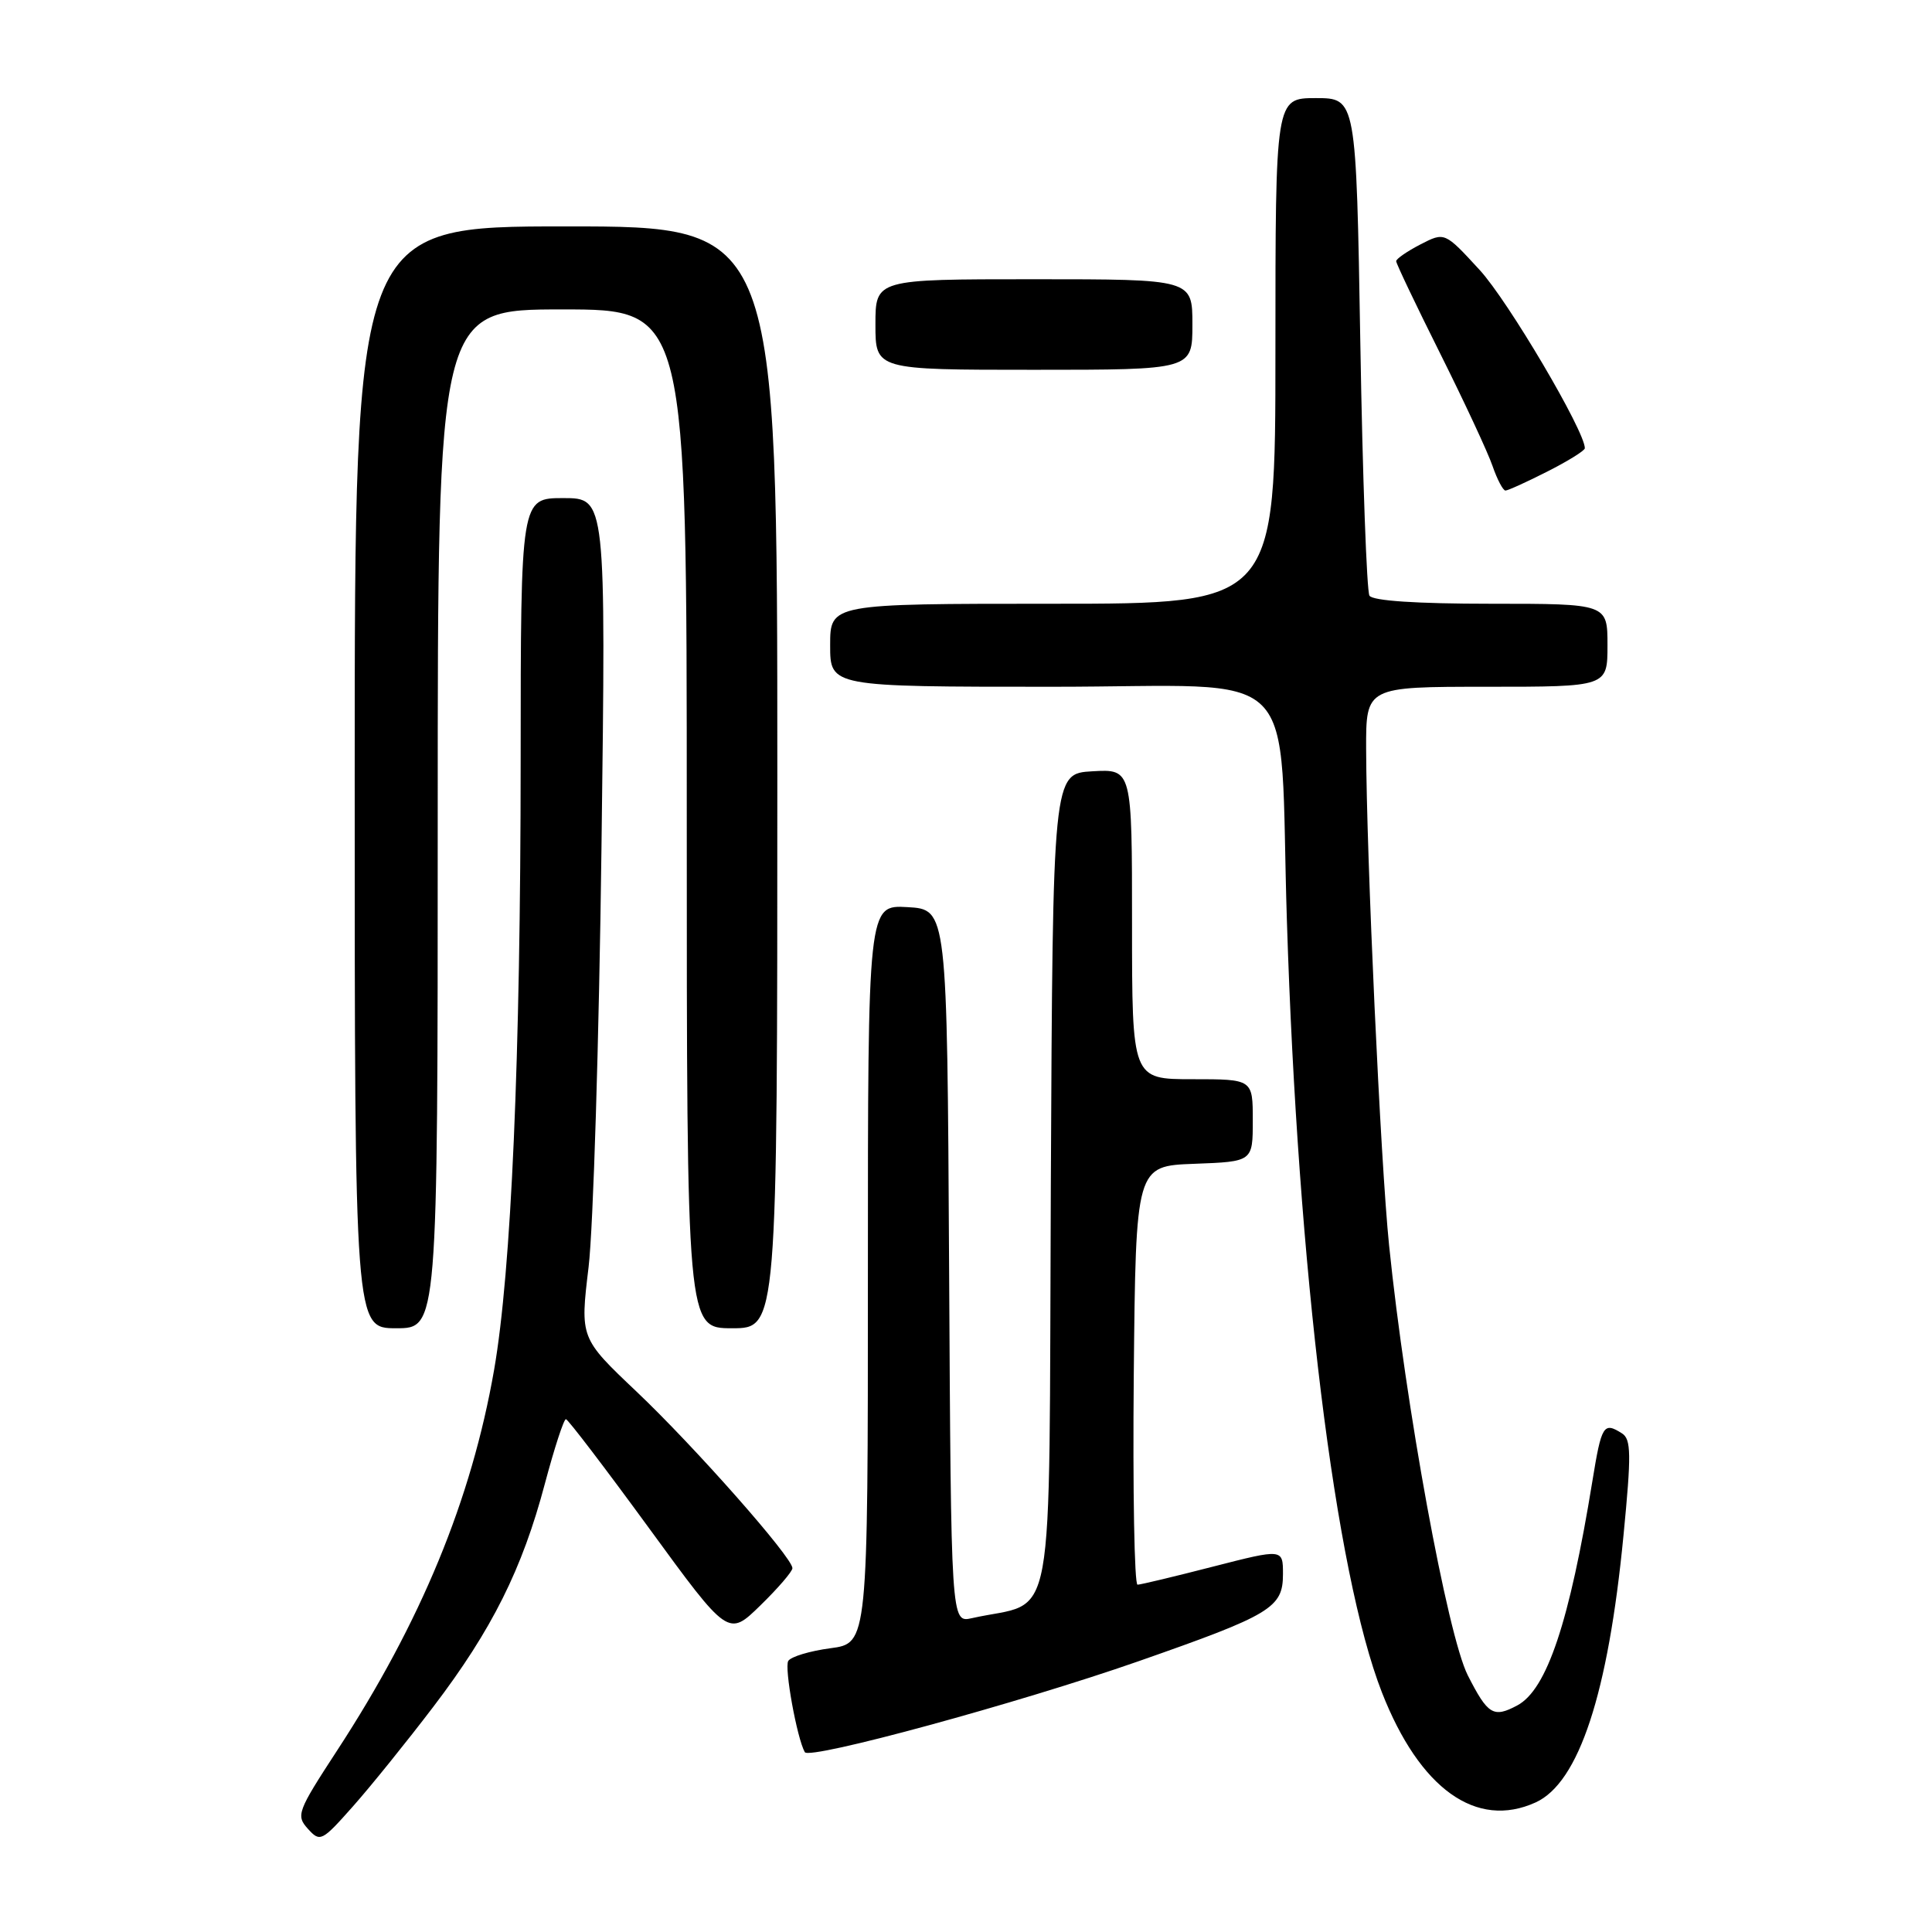 <?xml version="1.0" encoding="UTF-8" standalone="no"?>
<!DOCTYPE svg PUBLIC "-//W3C//DTD SVG 1.1//EN" "http://www.w3.org/Graphics/SVG/1.1/DTD/svg11.dtd" >
<svg xmlns="http://www.w3.org/2000/svg" xmlns:xlink="http://www.w3.org/1999/xlink" version="1.1" viewBox="0 0 256 256">
 <g >
 <path fill="currentColor"
d=" M 57.43 226.14 C 65.19 215.95 69.21 207.89 72.20 196.59 C 73.46 191.87 74.71 188.02 74.99 188.05 C 75.27 188.08 80.22 194.57 86.00 202.49 C 96.50 216.88 96.50 216.88 100.75 212.73 C 103.09 210.45 105.00 208.23 105.00 207.79 C 105.00 206.37 92.05 191.70 84.35 184.40 C 76.86 177.30 76.86 177.30 77.99 167.90 C 78.61 162.73 79.38 137.69 79.70 112.25 C 80.29 66.00 80.29 66.00 74.64 66.00 C 69.00 66.00 69.00 66.00 68.99 100.75 C 68.98 140.24 67.75 168.43 65.47 181.52 C 62.47 198.72 55.77 214.95 44.65 231.98 C 39.40 240.03 39.20 240.56 40.80 242.33 C 42.42 244.12 42.64 244.01 46.78 239.34 C 49.14 236.68 53.93 230.74 57.43 226.14 Z  M 203.48 238.83 C 209.21 236.22 213.09 224.44 215.12 203.46 C 216.17 192.68 216.14 190.70 214.92 189.93 C 212.48 188.38 212.21 188.81 211.00 196.25 C 207.96 214.94 204.97 223.87 201.06 225.97 C 197.88 227.67 197.15 227.22 194.49 221.99 C 191.80 216.68 186.23 186.24 184.06 165.00 C 182.93 153.98 181.06 113.36 181.02 99.25 C 181.00 91.00 181.00 91.00 197.00 91.00 C 213.00 91.00 213.00 91.00 213.00 85.50 C 213.00 80.00 213.00 80.00 197.56 80.00 C 187.71 80.00 181.88 79.61 181.46 78.93 C 181.10 78.35 180.55 63.27 180.25 45.43 C 179.70 13.00 179.70 13.00 174.35 13.00 C 169.00 13.00 169.00 13.00 169.00 46.50 C 169.00 80.00 169.00 80.00 139.50 80.00 C 110.00 80.00 110.00 80.00 110.00 85.50 C 110.00 91.00 110.00 91.00 139.42 91.00 C 173.17 91.00 169.42 87.26 170.52 122.00 C 171.98 168.32 176.92 208.40 183.11 224.25 C 188.11 237.03 195.62 242.41 203.48 238.83 Z  M 150.84 220.13 C 168.45 213.97 170.00 213.04 170.00 208.58 C 170.00 205.21 170.00 205.21 160.75 207.58 C 155.66 208.89 151.16 209.97 150.73 209.98 C 150.31 209.99 150.09 197.51 150.23 182.25 C 150.50 154.50 150.50 154.50 158.25 154.21 C 166.00 153.92 166.00 153.92 166.00 148.46 C 166.00 143.00 166.00 143.00 158.00 143.00 C 150.00 143.00 150.00 143.00 150.00 122.45 C 150.00 101.90 150.00 101.90 144.75 102.20 C 139.50 102.50 139.50 102.50 139.24 157.21 C 138.95 218.00 140.08 211.87 128.76 214.42 C 126.02 215.03 126.02 215.03 125.76 167.77 C 125.50 120.50 125.50 120.50 120.25 120.20 C 115.00 119.90 115.00 119.90 115.00 168.82 C 115.00 217.74 115.00 217.74 110.04 218.40 C 107.31 218.76 104.80 219.52 104.45 220.08 C 103.90 220.96 105.60 230.32 106.64 232.17 C 107.24 233.23 135.05 225.65 150.84 220.13 Z  M 58.00 108.50 C 58.00 41.00 58.00 41.00 74.50 41.00 C 91.00 41.00 91.00 41.00 91.00 108.50 C 91.00 176.00 91.00 176.00 97.00 176.00 C 103.00 176.00 103.00 176.00 103.00 103.00 C 103.00 30.00 103.00 30.00 75.00 30.00 C 47.00 30.00 47.00 30.00 47.00 103.00 C 47.00 176.00 47.00 176.00 52.50 176.00 C 58.00 176.00 58.00 176.00 58.00 108.50 Z  M 205.03 62.48 C 207.76 61.10 210.00 59.71 210.00 59.39 C 210.00 57.11 199.82 39.85 196.06 35.77 C 191.43 30.73 191.43 30.73 188.21 32.39 C 186.45 33.30 185.00 34.30 185.00 34.61 C 185.00 34.92 187.62 40.42 190.83 46.84 C 194.03 53.25 197.16 59.96 197.77 61.75 C 198.39 63.54 199.16 65.00 199.48 65.00 C 199.80 65.00 202.30 63.87 205.03 62.48 Z  M 158.00 43.00 C 158.00 37.00 158.00 37.00 137.00 37.00 C 116.00 37.00 116.00 37.00 116.00 43.00 C 116.00 49.00 116.00 49.00 137.00 49.00 C 158.00 49.00 158.00 49.00 158.00 43.00 Z "/>
</g>
</svg>